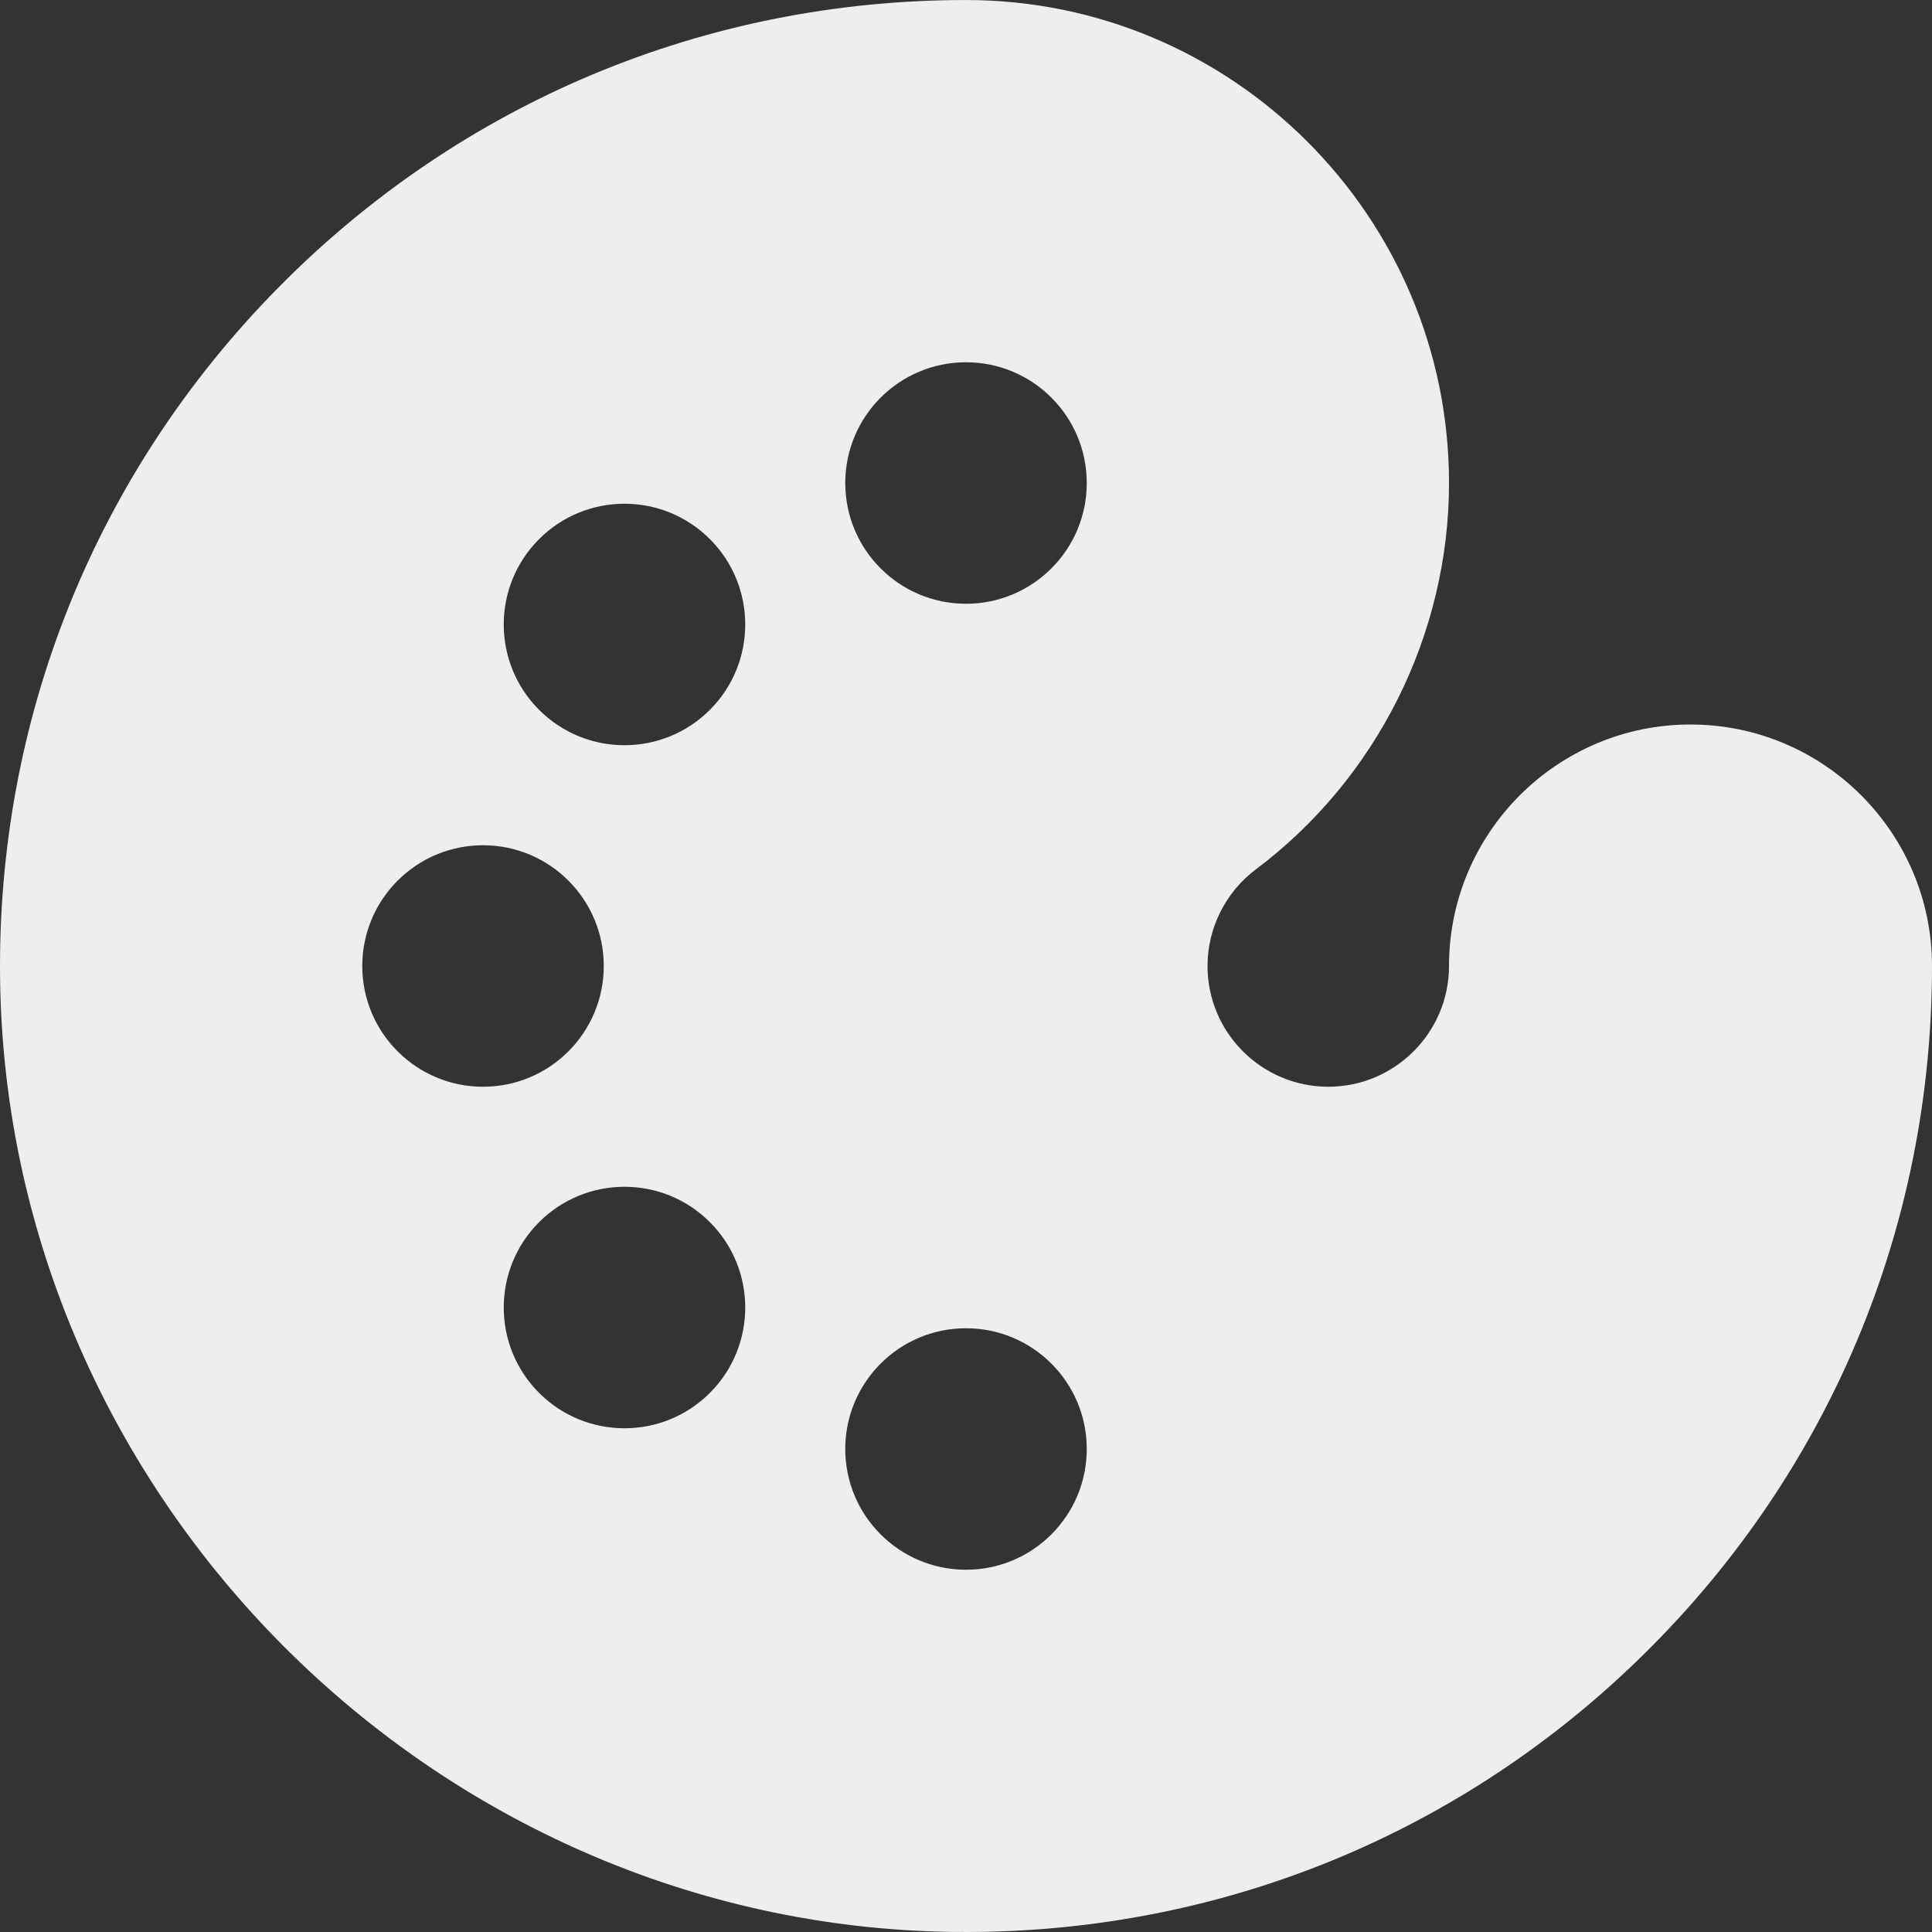 <svg fill='#eeeeee' id="Capa_1" enable-background="new 0 0 488.48 488.48" height="512" viewBox="0 0 488.48 488.48" width="512" xmlns="http://www.w3.org/2000/svg"><rect x="0" y="0" width="488.48" height="488.48" fill="#333333" stroke="none"/><path d="m427.421 183.181c-33.675 0-61.059 27.384-61.059 61.059 0 16.83-13.699 30.529-30.529 30.529s-30.529-13.699-30.529-30.529c0-9.555 4.562-18.693 12.209-24.418 30.589-22.942 48.85-59.464 48.85-97.7 0-67.335-54.783-122.118-122.118-122.118-65.874 0-127.633 25.834-173.904 72.746-46.257 46.897-71.226 109.03-70.317 174.963 1.819 130.928 109.82 238.928 240.762 240.747 1.163.015 2.325.015 3.488.015 64.607 0 125.382-24.895 171.46-70.331 46.912-46.271 72.746-108.03 72.746-173.904 0-33.675-27.384-61.059-61.059-61.059zm-335.824 61.059c0-16.862 13.668-30.529 30.529-30.529s30.529 13.668 30.529 30.529c0 16.86-13.668 30.529-30.529 30.529s-30.529-13.669-30.529-30.529zm87.884 107.937c-11.922 11.922-31.252 11.922-43.174 0-11.924-11.922-11.924-31.252 0-43.176 11.922-11.922 31.252-11.922 43.174 0 11.924 11.924 11.924 31.254 0 43.176zm0-172.7c-11.922 11.922-31.252 11.922-43.174 0-11.924-11.922-11.924-31.252 0-43.174 11.922-11.924 31.252-11.924 43.174 0 11.924 11.922 11.924 31.252 0 43.174zm64.763 217.41c-16.862 0-30.529-13.67-30.529-30.529 0-16.862 13.668-30.529 30.529-30.529s30.529 13.668 30.529 30.529c.001 16.859-13.667 30.529-30.529 30.529zm0-244.235c-16.862 0-30.529-13.67-30.529-30.529 0-16.862 13.668-30.529 30.529-30.529s30.529 13.668 30.529 30.529c.001 16.859-13.667 30.529-30.529 30.529z"/></svg>